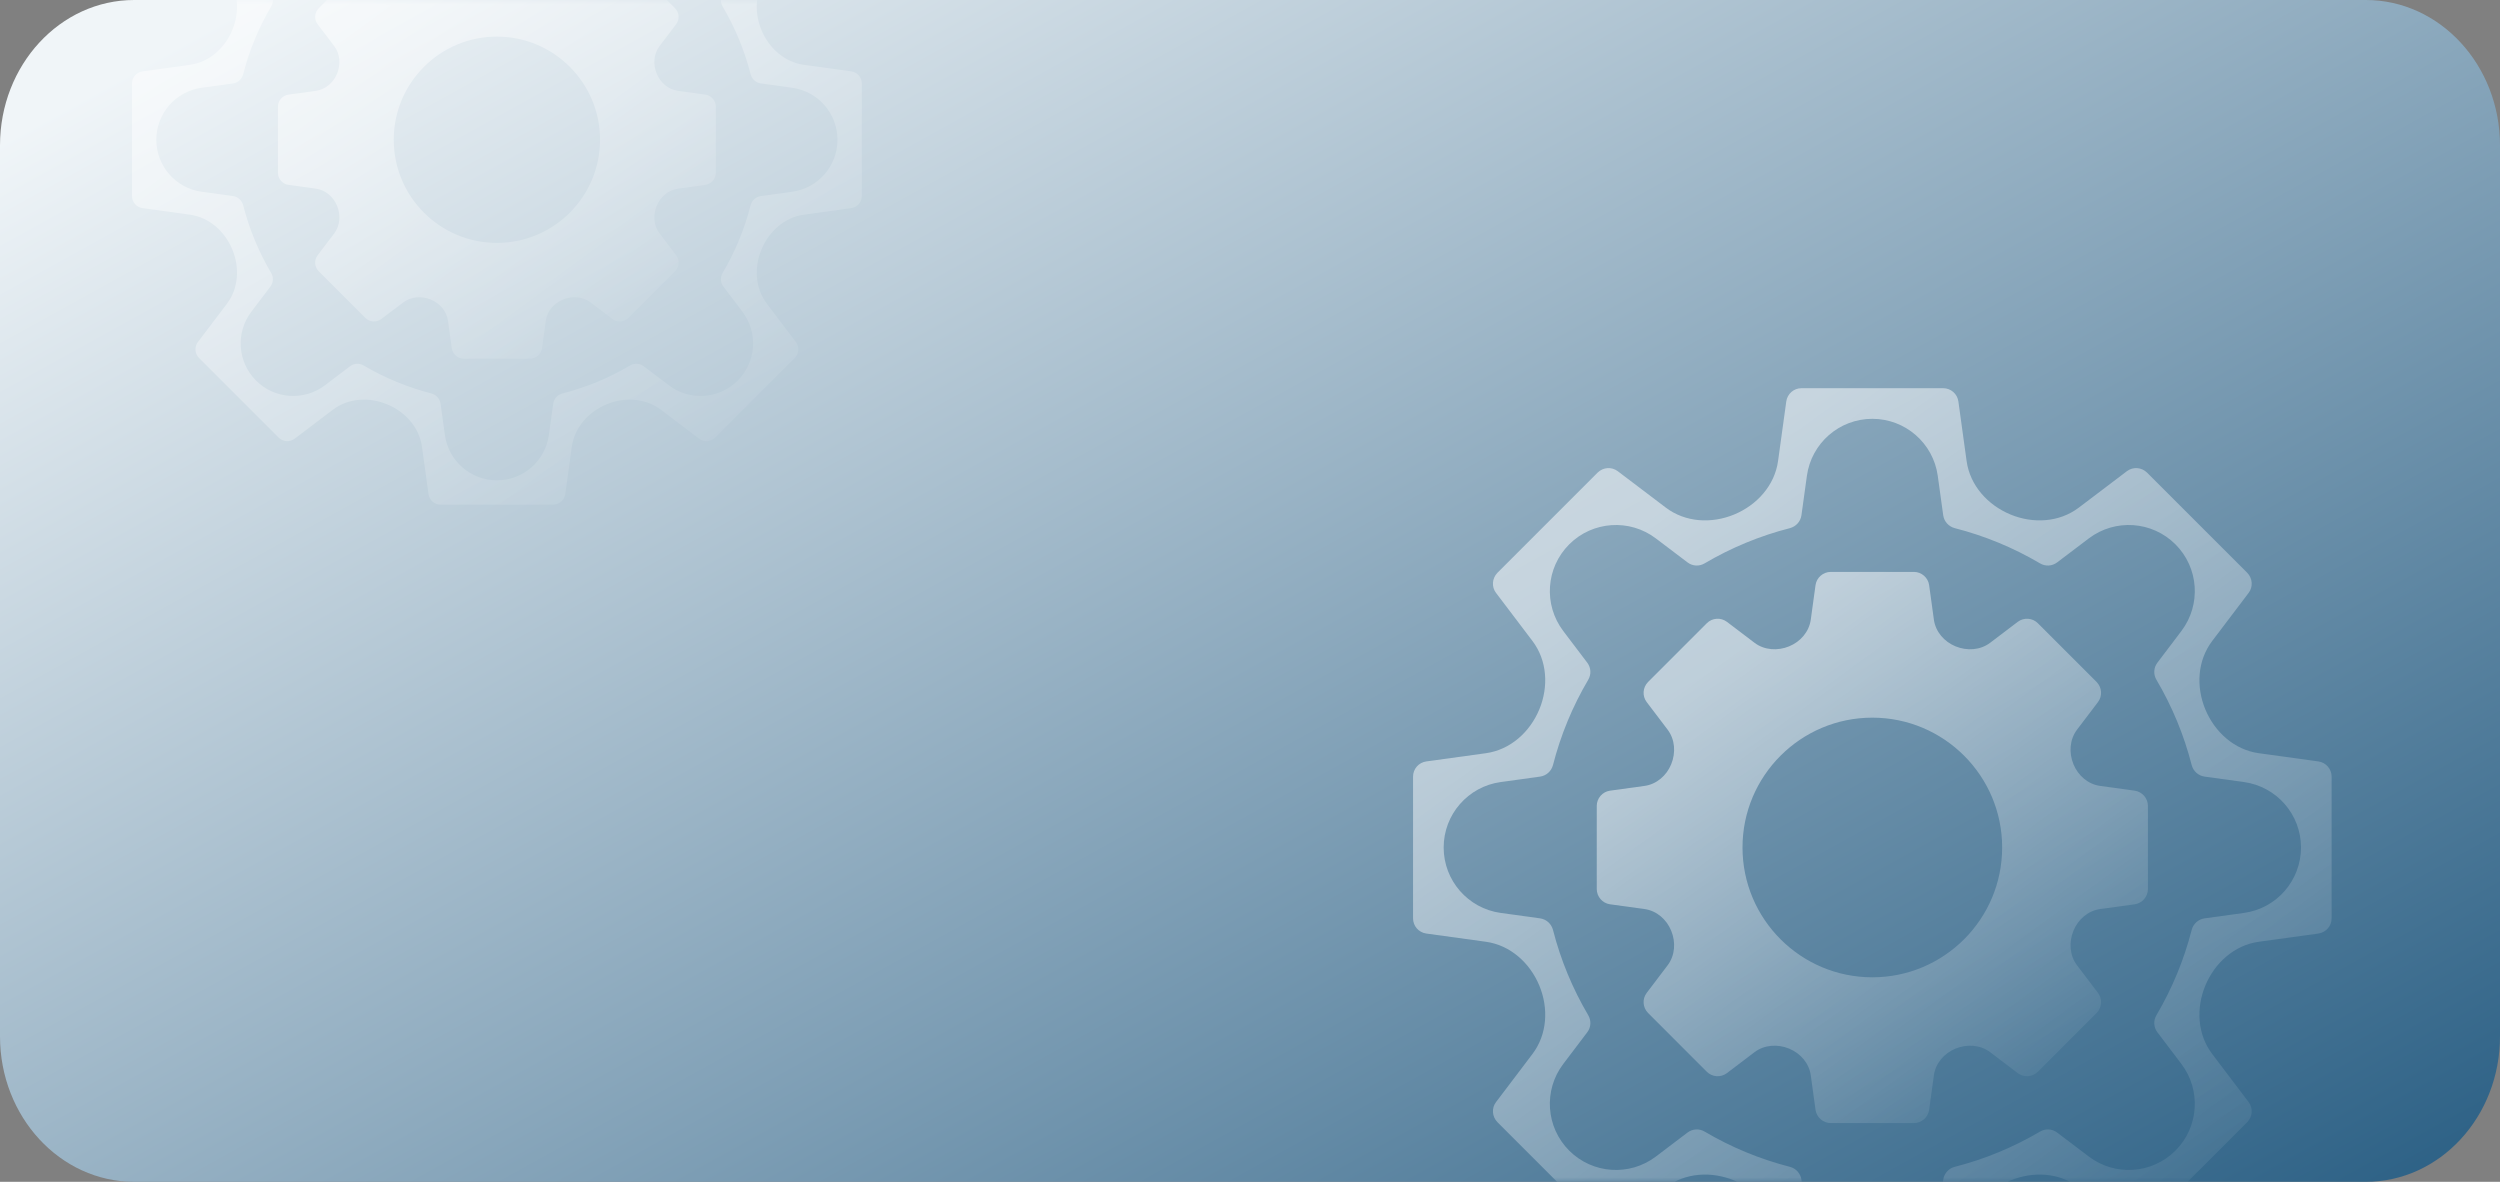 <svg width="275" height="130" viewBox="0 0 275 130" fill="none" xmlns="http://www.w3.org/2000/svg">
<rect x="0" y="0" width="275" height="130" fill="#808080" stroke="none"/>
<path d="M0 16C0 7.163 6.611 0 14.765 0H260.235C268.389 0 275 7.163 275 16V114C275 122.837 268.389 130 260.235 130H14.765C6.611 130 0 122.837 0 114V16Z" fill="url(#paint0_linear_675_4977)"/>
<mask id="mask0_675_4977" style="mask-type:alpha" maskUnits="userSpaceOnUse" x="0" y="0" width="275" height="130">
<path d="M0 13.665C0 6.118 6.118 0 13.665 0H261.335C268.882 0 275 6.118 275 13.665V116.335C275 123.882 268.882 130 261.335 130H13.665C6.118 130 0 123.882 0 116.335V13.665Z" fill="white"/>
</mask>
<g mask="url(#mask0_675_4977)">
<path d="M177.092 99.471L180.892 99.994C182.231 100.178 183.319 101.128 183.832 102.378C184.35 103.64 184.259 105.102 183.435 106.188L181.134 109.222C180.628 109.895 180.696 110.822 181.285 111.428L187.752 117.895C188.341 118.484 189.284 118.551 189.958 118.046L192.991 115.745C194.077 114.921 195.54 114.83 196.801 115.347C198.052 115.861 199.001 116.949 199.186 118.288L199.709 122.088C199.827 122.913 200.551 123.536 201.376 123.536H210.537C211.362 123.536 212.086 122.913 212.204 122.088L212.727 118.288C212.912 116.949 213.861 115.861 215.112 115.347C216.373 114.83 217.836 114.921 218.922 115.745L221.955 118.046C222.629 118.551 223.572 118.484 224.161 117.895L230.628 111.428C231.217 110.822 231.285 109.895 230.78 109.222L228.478 106.188C227.654 105.102 227.563 103.64 228.081 102.378C228.594 101.128 229.682 100.178 231.021 99.994L234.821 99.471C235.646 99.353 236.27 98.629 236.27 97.804V88.642C236.27 87.817 235.646 87.093 234.821 86.975L231.021 86.452C229.682 86.268 228.594 85.319 228.081 84.068C227.563 82.807 227.654 81.344 228.478 80.258L230.78 77.225C231.285 76.551 231.217 75.625 230.628 75.019L224.161 68.552C223.572 67.962 222.629 67.895 221.955 68.4L218.922 70.702C217.836 71.526 216.373 71.617 215.112 71.099C213.861 70.585 212.912 69.498 212.727 68.159L212.204 64.358C212.086 63.533 211.362 62.91 210.537 62.91H201.376C200.551 62.91 199.827 63.533 199.709 64.358L199.186 68.159C199.001 69.498 198.052 70.585 196.801 71.099C195.54 71.617 194.077 71.526 192.991 70.702L189.958 68.4C189.284 67.895 188.341 67.962 187.752 68.552L181.285 75.019C180.696 75.625 180.628 76.551 181.134 77.225L183.435 80.258C184.259 81.344 184.35 82.807 183.832 84.068C183.319 85.319 182.231 86.268 180.892 86.452L177.092 86.975C176.267 87.093 175.644 87.817 175.644 88.642V97.804C175.644 98.629 176.267 99.353 177.092 99.471ZM191.676 93.223C191.676 85.342 198.075 78.942 205.957 78.942C213.838 78.942 220.237 85.342 220.237 93.223C220.237 101.105 213.838 107.504 205.957 107.504C198.075 107.504 191.676 101.105 191.676 93.223Z" fill="url(#paint1_linear_675_4977)"/>
<path d="M156.883 102.688L163.445 103.593C166.129 103.964 168.29 105.915 169.327 108.418C170.358 110.908 170.199 113.789 168.571 115.937L164.562 121.229C164.057 121.886 164.124 122.829 164.714 123.435L175.744 134.466C176.351 135.055 177.277 135.123 177.95 134.617L183.242 130.608C185.39 128.981 188.272 128.821 190.762 129.852C193.265 130.889 195.216 133.051 195.586 135.735L196.492 142.297C196.61 143.122 197.317 143.745 198.159 143.745H213.753C214.595 143.745 215.303 143.122 215.421 142.297L216.326 135.735C216.697 133.051 218.648 130.889 221.151 129.852C223.641 128.821 226.522 128.981 228.67 130.608L233.962 134.617C234.636 135.123 235.562 135.055 236.168 134.466L247.199 123.435C247.788 122.829 247.855 121.886 247.35 121.229L243.341 115.937C241.714 113.789 241.554 110.908 242.585 108.418C243.622 105.915 245.784 103.964 248.467 103.593L255.03 102.688C255.855 102.57 256.478 101.863 256.478 101.02V85.426C256.478 84.584 255.855 83.877 255.03 83.759L248.467 82.853C245.784 82.483 243.622 80.532 242.585 78.029C241.554 75.539 241.714 72.657 243.341 70.509L247.35 65.218C247.855 64.561 247.788 63.618 247.199 63.011L236.168 51.981C235.562 51.391 234.636 51.324 233.962 51.829L228.67 55.839C226.522 57.466 223.641 57.626 221.151 56.594C218.648 55.557 216.697 53.396 216.326 50.712L215.421 44.15C215.303 43.325 214.595 42.702 213.753 42.702H198.159C197.317 42.702 196.61 43.325 196.492 44.15L195.586 50.712C195.216 53.396 193.265 55.557 190.762 56.594C188.272 57.626 185.39 57.466 183.242 55.839L177.95 51.829C177.277 51.324 176.351 51.391 175.744 51.981L164.714 63.011C164.124 63.618 164.057 64.561 164.562 65.218L168.571 70.509C170.199 72.657 170.358 75.539 169.327 78.029C168.29 80.532 166.129 82.483 163.445 82.853L156.883 83.759C156.058 83.877 155.435 84.584 155.435 85.426V101.02C155.435 101.863 156.058 102.57 156.883 102.688ZM158.803 93.223C158.803 89.594 161.48 86.522 165.075 86.025L169.412 85.426C170.103 85.325 170.642 84.837 170.827 84.163C171.669 80.862 172.982 77.696 174.7 74.783C175.054 74.194 175.02 73.453 174.599 72.897L171.957 69.409C169.765 66.514 170.045 62.446 172.612 59.879C175.179 57.312 179.247 57.032 182.142 59.224L185.63 61.866C186.185 62.287 186.926 62.321 187.516 61.967C190.429 60.249 193.595 58.936 196.896 58.094C197.57 57.909 198.058 57.37 198.159 56.679L198.758 52.342C199.254 48.747 202.327 46.07 205.956 46.07C209.585 46.07 212.658 48.747 213.154 52.342L213.753 56.679C213.854 57.37 214.343 57.909 215.016 58.094C218.317 58.936 221.483 60.249 224.397 61.967C224.986 62.321 225.727 62.287 226.283 61.866L229.771 59.224C232.665 57.032 236.733 57.312 239.3 59.879C241.868 62.446 242.147 66.514 239.955 69.409L237.313 72.897C236.892 73.453 236.859 74.194 237.212 74.783C238.93 77.696 240.244 80.862 241.086 84.163C241.271 84.837 241.81 85.325 242.5 85.426L246.837 86.025C250.432 86.522 253.11 89.594 253.11 93.223C253.11 96.852 250.432 99.925 246.837 100.422L242.5 101.02C241.81 101.122 241.271 101.61 241.086 102.284C240.244 105.584 238.93 108.75 237.212 111.664C236.859 112.253 236.892 112.994 237.313 113.55L239.955 117.038C242.147 119.932 241.868 124 239.3 126.568C236.733 129.135 232.665 129.414 229.771 127.222L226.283 124.58C226.015 124.376 225.692 124.258 225.355 124.24C225.019 124.221 224.685 124.305 224.397 124.479C221.483 126.197 218.317 127.511 215.016 128.353C214.343 128.538 213.854 129.077 213.753 129.767L213.154 134.104C212.658 137.699 209.585 140.377 205.956 140.377C202.327 140.377 199.254 137.699 198.758 134.104L198.159 129.767C198.058 129.077 197.57 128.538 196.896 128.353C193.595 127.511 190.429 126.197 187.516 124.479C187.228 124.305 186.894 124.221 186.557 124.24C186.221 124.258 185.898 124.376 185.63 124.58L182.142 127.222C179.247 129.414 175.179 129.135 172.612 126.568C170.045 124 169.765 119.932 171.957 117.038L174.599 113.55C175.02 112.994 175.054 112.253 174.7 111.664C172.982 108.75 171.669 105.584 170.827 102.284C170.642 101.61 170.103 101.122 169.412 101.02L165.075 100.422C161.48 99.925 158.803 96.852 158.803 93.223Z" fill="url(#paint2_linear_675_4977)"/>
<path d="M31.725 20.336L34.744 20.752C35.808 20.898 36.672 21.653 37.08 22.646C37.492 23.648 37.419 24.811 36.765 25.673L34.936 28.083C34.535 28.619 34.588 29.354 35.056 29.836L40.194 34.974C40.663 35.442 41.412 35.496 41.947 35.094L44.357 33.266C45.22 32.611 46.382 32.539 47.384 32.95C48.378 33.358 49.132 34.222 49.279 35.286L49.694 38.306C49.788 38.961 50.363 39.456 51.019 39.456H58.297C58.953 39.456 59.528 38.961 59.622 38.306L60.038 35.286C60.184 34.222 60.938 33.358 61.932 32.95C62.934 32.539 64.096 32.611 64.959 33.266L67.369 35.094C67.904 35.496 68.653 35.442 69.122 34.974L74.26 29.836C74.728 29.354 74.781 28.619 74.38 28.083L72.552 25.673C71.897 24.811 71.825 23.648 72.236 22.646C72.644 21.653 73.508 20.898 74.572 20.752L77.591 20.336C78.247 20.243 78.742 19.667 78.742 19.012V11.733C78.742 11.078 78.247 10.502 77.591 10.409L74.572 9.993C73.508 9.846 72.644 9.092 72.236 8.099C71.825 7.097 71.897 5.934 72.552 5.071L74.38 2.662C74.781 2.126 74.728 1.39 74.26 0.909L69.122 -4.229C68.653 -4.697 67.904 -4.751 67.369 -4.35L64.959 -2.521C64.096 -1.866 62.934 -1.794 61.932 -2.205C60.938 -2.613 60.184 -3.478 60.038 -4.542L59.622 -7.561C59.528 -8.216 58.953 -8.711 58.297 -8.711H51.019C50.363 -8.711 49.788 -8.216 49.694 -7.561L49.279 -4.542C49.132 -3.478 48.378 -2.613 47.384 -2.205C46.382 -1.794 45.22 -1.866 44.357 -2.521L41.947 -4.35C41.412 -4.751 40.663 -4.697 40.194 -4.229L35.056 0.909C34.588 1.39 34.535 2.126 34.936 2.662L36.765 5.071C37.419 5.934 37.492 7.097 37.08 8.099C36.672 9.092 35.808 9.846 34.744 9.993L31.725 10.409C31.069 10.502 30.574 11.078 30.574 11.733V19.012C30.574 19.667 31.069 20.243 31.725 20.336ZM43.312 15.372C43.312 9.111 48.396 4.026 54.658 4.026C60.92 4.026 66.004 9.111 66.004 15.372C66.004 21.634 60.92 26.719 54.658 26.719C48.396 26.719 43.312 21.634 43.312 15.372Z" fill="url(#paint3_linear_675_4977)"/>
<path d="M15.669 22.892L20.883 23.612C23.015 23.906 24.732 25.456 25.556 27.445C26.376 29.423 26.249 31.712 24.956 33.419L21.77 37.623C21.369 38.145 21.423 38.895 21.891 39.376L30.655 48.14C31.136 48.608 31.872 48.662 32.407 48.261L36.612 45.075C38.319 43.782 40.608 43.655 42.586 44.475C44.575 45.299 46.125 47.016 46.419 49.148L47.139 54.362C47.233 55.017 47.794 55.512 48.463 55.512H60.853C61.522 55.512 62.084 55.017 62.178 54.362L62.898 49.148C63.192 47.016 64.742 45.299 66.731 44.475C68.709 43.655 70.998 43.782 72.705 45.075L76.909 48.261C77.444 48.662 78.18 48.608 78.662 48.14L87.426 39.376C87.894 38.895 87.948 38.145 87.546 37.623L84.361 33.419C83.068 31.712 82.941 29.423 83.76 27.445C84.584 25.456 86.302 23.906 88.434 23.612L93.647 22.892C94.303 22.799 94.798 22.237 94.798 21.568V9.178C94.798 8.509 94.303 7.947 93.647 7.853L88.434 7.133C86.302 6.839 84.584 5.289 83.76 3.3C82.941 1.322 83.068 -0.967 84.361 -2.674L87.546 -6.878C87.948 -7.4 87.894 -8.149 87.426 -8.631L78.662 -17.395C78.18 -17.863 77.444 -17.917 76.909 -17.515L72.705 -14.33C70.998 -13.037 68.709 -12.91 66.731 -13.729C64.742 -14.553 63.192 -16.27 62.898 -18.403L62.178 -23.616C62.084 -24.272 61.522 -24.767 60.853 -24.767H48.463C47.794 -24.767 47.233 -24.272 47.139 -23.616L46.419 -18.403C46.125 -16.27 44.575 -14.553 42.586 -13.729C40.608 -12.91 38.319 -13.037 36.612 -14.33L32.407 -17.515C31.872 -17.917 31.136 -17.863 30.655 -17.395L21.891 -8.631C21.423 -8.149 21.369 -7.4 21.77 -6.878L24.956 -2.674C26.249 -0.967 26.376 1.322 25.556 3.3C24.732 5.289 23.015 6.839 20.883 7.133L15.669 7.853C15.014 7.947 14.519 8.509 14.519 9.178V21.568C14.519 22.237 15.014 22.799 15.669 22.892ZM17.195 15.373C17.195 12.489 19.322 10.048 22.178 9.654L25.624 9.178C26.172 9.097 26.601 8.709 26.748 8.174C27.417 5.552 28.46 3.036 29.825 0.722C30.106 0.253 30.079 -0.335 29.745 -0.777L27.646 -3.548C25.904 -5.848 26.126 -9.08 28.166 -11.12C30.206 -13.159 33.438 -13.381 35.737 -11.64L38.509 -9.541C38.95 -9.206 39.539 -9.179 40.007 -9.46C42.322 -10.825 44.837 -11.869 47.46 -12.538C47.995 -12.685 48.383 -13.113 48.463 -13.662L48.939 -17.108C49.334 -19.964 51.775 -22.091 54.658 -22.091C57.542 -22.091 59.983 -19.964 60.377 -17.108L60.853 -13.662C60.934 -13.113 61.322 -12.685 61.857 -12.538C64.479 -11.869 66.995 -10.825 69.309 -9.46C69.778 -9.179 70.366 -9.206 70.808 -9.541L73.579 -11.64C75.879 -13.381 79.111 -13.159 81.15 -11.12C83.19 -9.08 83.412 -5.848 81.671 -3.548L79.572 -0.777C79.237 -0.335 79.21 0.253 79.491 0.722C80.856 3.036 81.9 5.552 82.569 8.174C82.716 8.709 83.144 9.097 83.693 9.178L87.138 9.654C89.995 10.048 92.122 12.489 92.122 15.373C92.122 18.256 89.995 20.697 87.138 21.092L83.693 21.568C83.144 21.648 82.716 22.036 82.569 22.571C81.9 25.194 80.856 27.709 79.491 30.024C79.21 30.492 79.237 31.081 79.572 31.522L81.671 34.294C83.412 36.593 83.19 39.825 81.15 41.865C79.111 43.905 75.879 44.127 73.579 42.385L70.808 40.286C70.595 40.124 70.338 40.029 70.071 40.015C69.804 40.001 69.538 40.067 69.309 40.206C66.995 41.571 64.479 42.614 61.857 43.283C61.322 43.43 60.934 43.858 60.853 44.407L60.377 47.853C59.983 50.709 57.542 52.836 54.658 52.836C51.775 52.836 49.334 50.709 48.939 47.853L48.463 44.407C48.383 43.858 47.995 43.43 47.46 43.283C44.837 42.614 42.322 41.571 40.007 40.206C39.778 40.067 39.513 40.001 39.246 40.015C38.978 40.029 38.722 40.124 38.509 40.286L35.737 42.385C33.438 44.127 30.206 43.905 28.166 41.865C26.126 39.825 25.904 36.593 27.646 34.294L29.745 31.522C30.079 31.081 30.106 30.492 29.825 30.024C28.46 27.709 27.417 25.194 26.748 22.571C26.601 22.036 26.172 21.648 25.624 21.568L22.178 21.092C19.322 20.697 17.195 18.256 17.195 15.373Z" fill="url(#paint4_linear_675_4977)"/>
</g>
<defs>
<linearGradient id="paint0_linear_675_4977" x1="111.661" y1="-48" x2="235.079" y2="174.959" gradientUnits="userSpaceOnUse">
<stop offset="0.006" stop-color="#F0F5F8"/>
<stop offset="1" stop-color="#19527A"/>
</linearGradient>
<linearGradient id="paint1_linear_675_4977" x1="186.453" y1="75.102" x2="224.568" y2="127.254" gradientUnits="userSpaceOnUse">
<stop stop-color="white" stop-opacity="0.52"/>
<stop offset="1" stop-color="white" stop-opacity="0"/>
</linearGradient>
<linearGradient id="paint2_linear_675_4977" x1="173.451" y1="63.021" x2="236.975" y2="149.941" gradientUnits="userSpaceOnUse">
<stop stop-color="white" stop-opacity="0.52"/>
<stop offset="1" stop-color="white" stop-opacity="0"/>
</linearGradient>
<linearGradient id="paint3_linear_675_4977" x1="39.163" y1="0.975" x2="69.445" y2="42.41" gradientUnits="userSpaceOnUse">
<stop stop-color="white" stop-opacity="0.52"/>
<stop offset="1" stop-color="white" stop-opacity="0"/>
</linearGradient>
<linearGradient id="paint4_linear_675_4977" x1="28.833" y1="-8.623" x2="79.303" y2="60.436" gradientUnits="userSpaceOnUse">
<stop stop-color="white" stop-opacity="0.52"/>
<stop offset="1" stop-color="white" stop-opacity="0"/>
</linearGradient>
</defs>
</svg>
